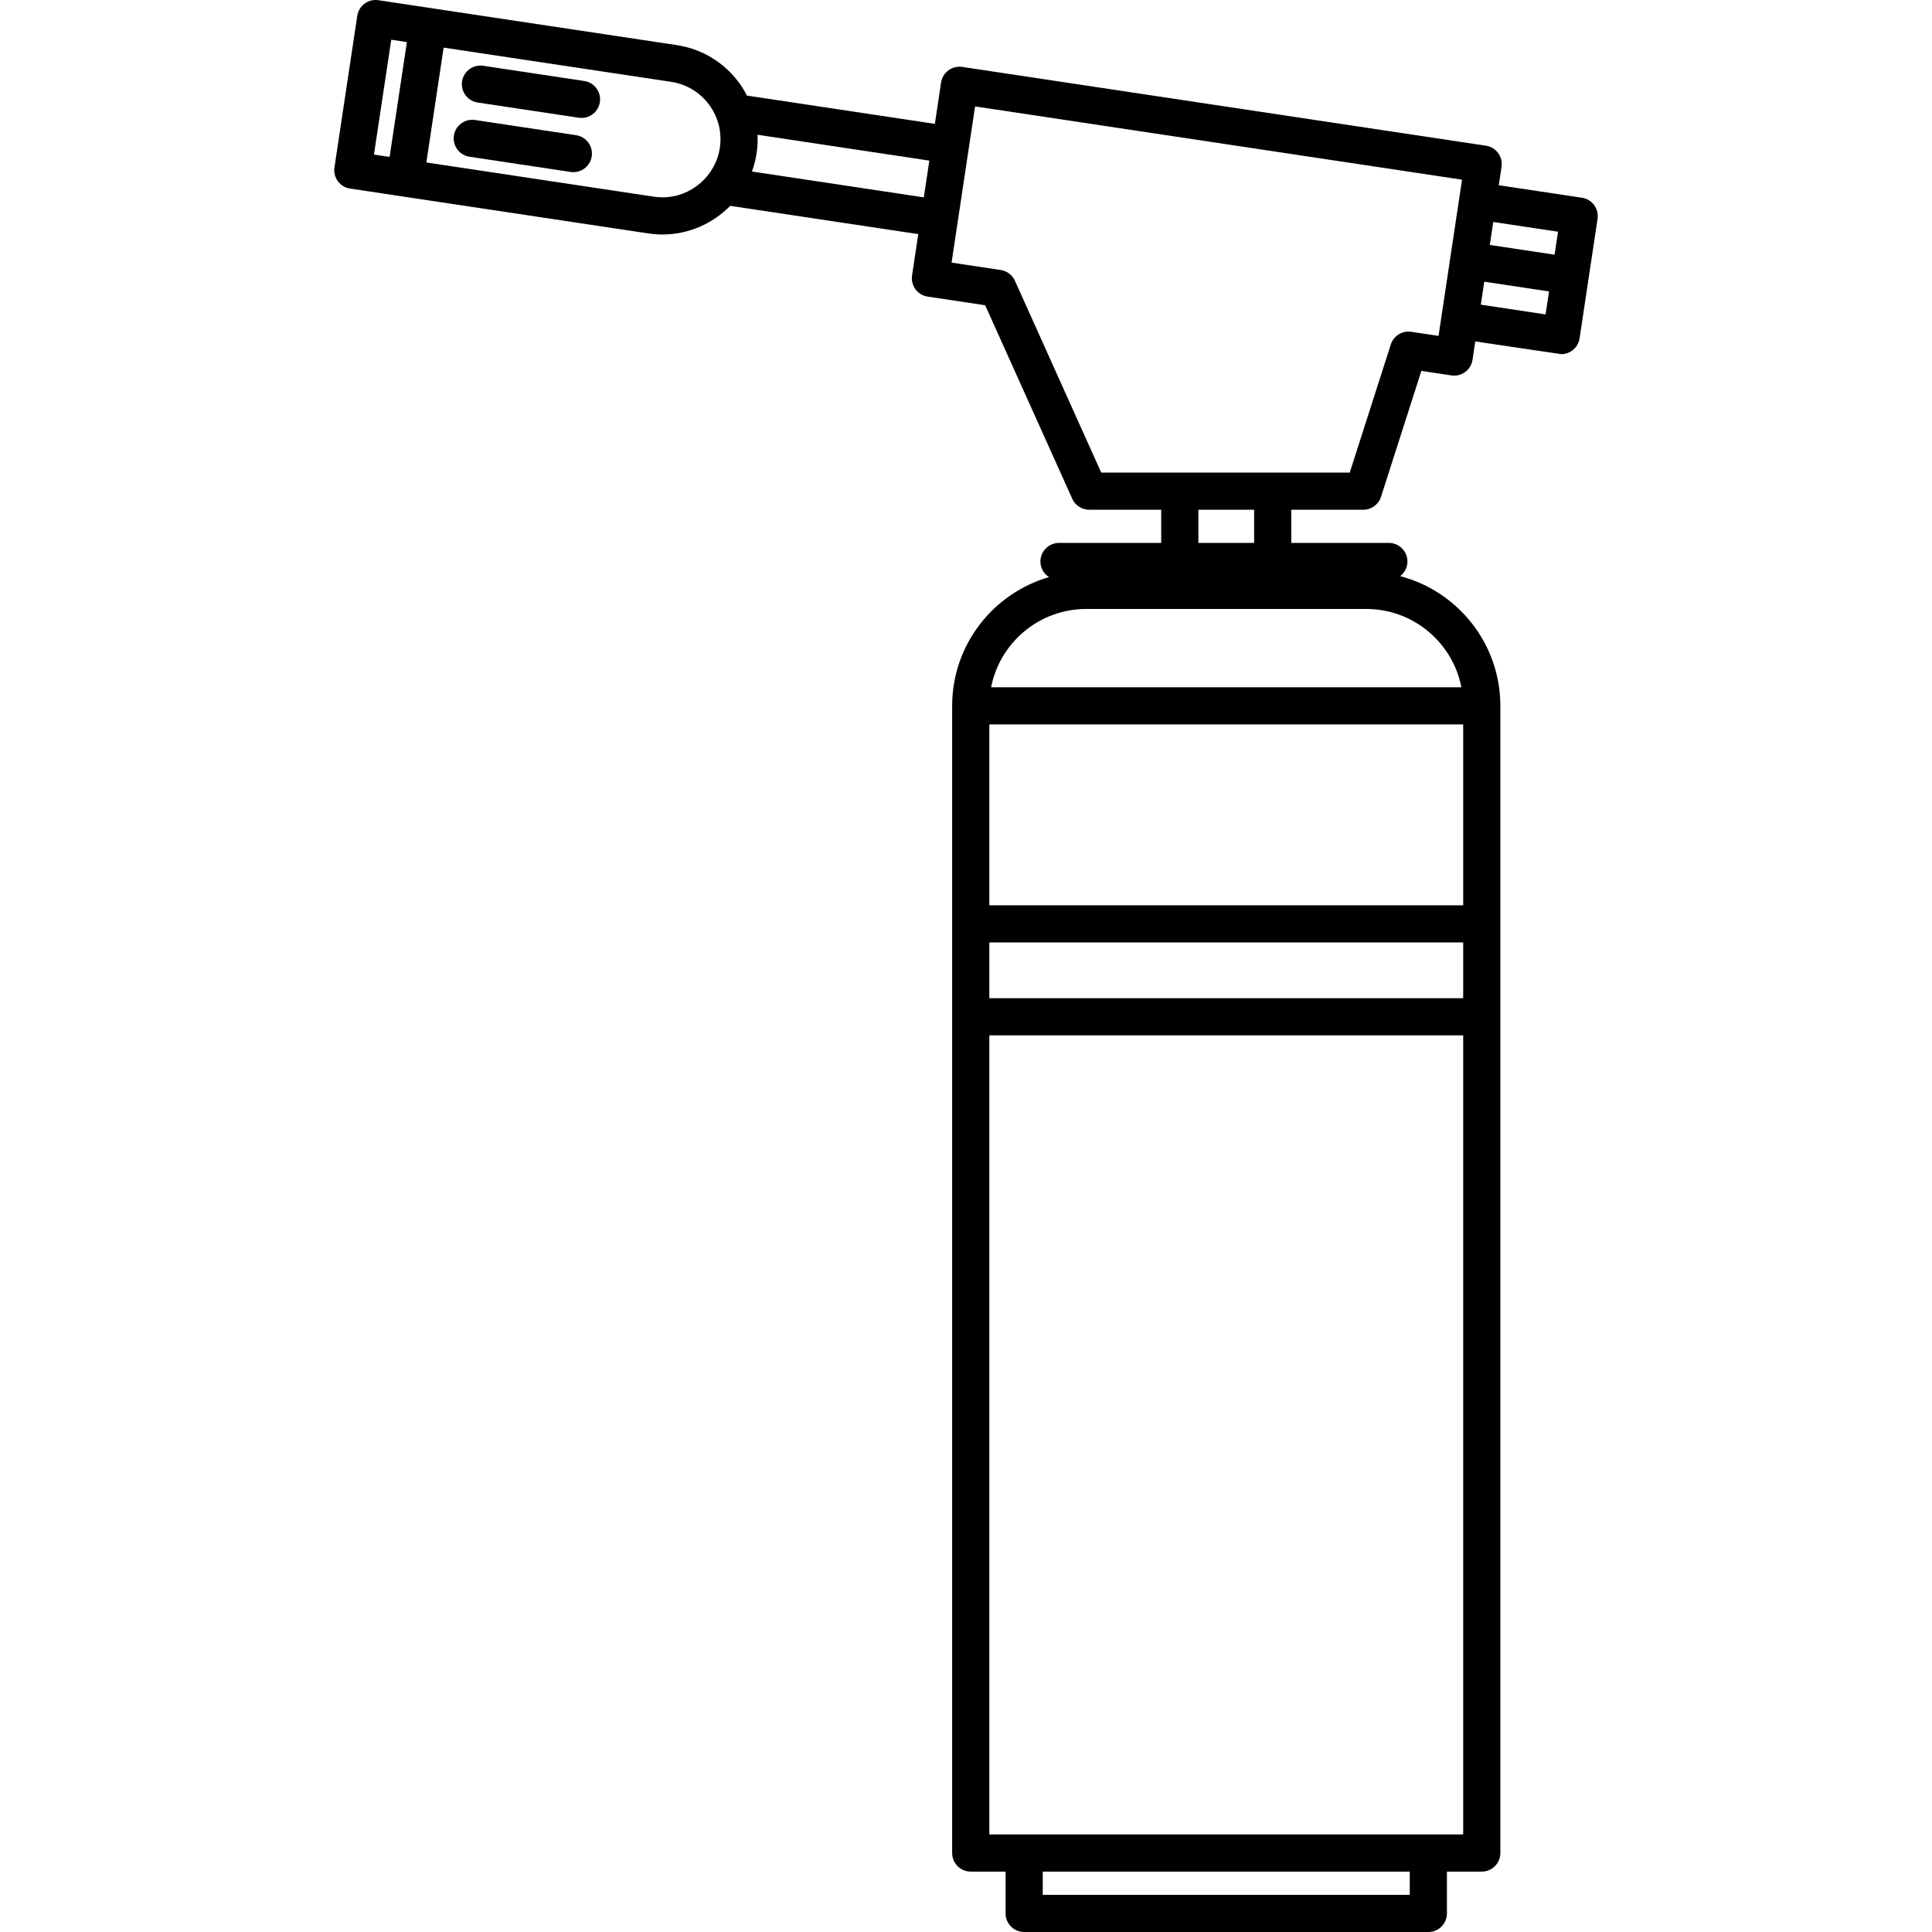 <?xml version="1.0" encoding="iso-8859-1"?>
<!-- Generator: Adobe Illustrator 18.0.0, SVG Export Plug-In . SVG Version: 6.00 Build 0)  -->
<!DOCTYPE svg PUBLIC "-//W3C//DTD SVG 1.1//EN" "http://www.w3.org/Graphics/SVG/1.1/DTD/svg11.dtd">
<svg version="1.1" id="Capa_1" xmlns="http://www.w3.org/2000/svg" xmlns:xlink="http://www.w3.org/1999/xlink" x="0px" y="0px"
	 viewBox="0 0 415.864 415.864" style="enable-background:new 0 0 415.864 415.864;" xml:space="preserve">
<g>
	<path d="M340.514,42.562l-17.899-2.693l0.595-3.956c0.329-2.185-1.176-4.222-3.36-4.55L207.119,14.402
		c-2.179-0.329-4.221,1.175-4.55,3.36l-1.339,8.9l-40.448-6.085c-0.498-0.959-1.053-1.895-1.707-2.781
		c-3.253-4.405-8.026-7.279-13.441-8.094L81.45,0.045c-2.181-0.329-4.222,1.175-4.55,3.36l-4.91,32.633
		c-0.158,1.049,0.107,2.117,0.737,2.971c0.63,0.853,1.573,1.422,2.623,1.579l64.185,9.657c1.016,0.153,2.049,0.23,3.069,0.23
		c5.626,0,10.829-2.354,14.584-6.17l40.471,6.089l-1.339,8.901c-0.158,1.049,0.107,2.117,0.737,2.971
		c0.63,0.854,1.574,1.422,2.623,1.579l12.381,1.862l18.744,41.655c0.645,1.436,2.073,2.358,3.647,2.358h15.5v7.144h-22
		c-2.209,0-4,1.791-4,4c0,1.412,0.735,2.646,1.84,3.358c-12.022,3.48-20.84,14.581-20.84,27.708v246.934c0,2.209,1.791,4,4,4h7.5v9
		c0,2.209,1.791,4,4,4h87c2.209,0,4-1.791,4-4v-9h7.5c2.209,0,4-1.791,4-4V151.931c0-13.391-9.173-24.679-21.564-27.914
		c0.945-0.732,1.564-1.865,1.564-3.152c0-2.209-1.791-4-4-4h-21v-7.144h15.5c1.739,0,3.278-1.123,3.81-2.779l8.689-27.107
		l6.461,0.971c2.175,0.34,4.222-1.175,4.55-3.36l0.595-3.955c0,0,18.296,2.738,18.494,2.738c0.851,0,1.684-0.271,2.376-0.782
		c0.853-0.63,1.422-1.573,1.579-2.623l3.868-25.711C344.203,44.927,342.698,42.89,340.514,42.562z M335.368,49.877l-0.744,4.945
		l-13.943-2.098l0.744-4.945L335.368,49.877z M84.216,8.551l3.368,0.507l-3.72,24.722l-3.369-0.507L84.216,8.551z M142.604,42.476
		c-0.624,0-1.256-0.047-1.88-0.141l-48.95-7.366l3.719-24.722l48.95,7.365c3.302,0.497,6.212,2.25,8.195,4.936
		c1.983,2.685,2.803,5.983,2.306,9.285C154.032,37.901,148.727,42.476,142.604,42.476z M161.853,36.918
		c0.453-1.247,0.799-2.545,1.002-3.895c0.202-1.344,0.27-2.687,0.211-4.014l36.974,5.563l-1.19,7.912L161.853,36.918z
		 M314.953,194.864h-102v-38.934h102V194.864z M212.953,202.864h102v12h-102V202.864z M303.453,407.864h-79v-5h79V407.864z
		 M212.953,394.864v-172h102v172H212.953z M314.568,147.931h-101.23c1.871-9.589,10.335-16.848,20.463-16.848h60.305
		C304.233,131.083,312.697,138.342,314.568,147.931z M269.953,116.864h-12v-7.144h12V116.864z M309.646,72.3l-5.871-0.883
		c-1.938-0.291-3.805,0.865-4.404,2.734l-8.836,27.569h-53.496l-18.578-41.286c-0.558-1.24-1.708-2.111-3.053-2.313l-10.582-1.592
		l5.059-33.622l104.819,15.771L309.646,72.3z M318.747,65.58l0.744-4.946l13.943,2.098l-0.744,4.945L318.747,65.58z"/>
	<path d="M124.007,29.101l-21.755-3.273c-2.182-0.33-4.222,1.175-4.55,3.36c-0.329,2.185,1.176,4.222,3.36,4.55l21.755,3.274
		c0.201,0.03,0.401,0.046,0.6,0.046c1.946,0,3.652-1.423,3.95-3.406C127.696,31.466,126.191,29.429,124.007,29.101z"/>
	<path d="M125.763,17.432l-21.755-3.274c-2.174-0.329-4.222,1.175-4.55,3.36c-0.329,2.185,1.176,4.222,3.36,4.55l21.755,3.273
		c0.201,0.03,0.401,0.046,0.6,0.046c1.946,0,3.652-1.423,3.95-3.406C129.452,19.797,127.947,17.76,125.763,17.432z"/>
</g>
<g>
</g>
<g>
</g>
<g>
</g>
<g>
</g>
<g>
</g>
<g>
</g>
<g>
</g>
<g>
</g>
<g>
</g>
<g>
</g>
<g>
</g>
<g>
</g>
<g>
</g>
<g>
</g>
<g>
</g>
</svg>
